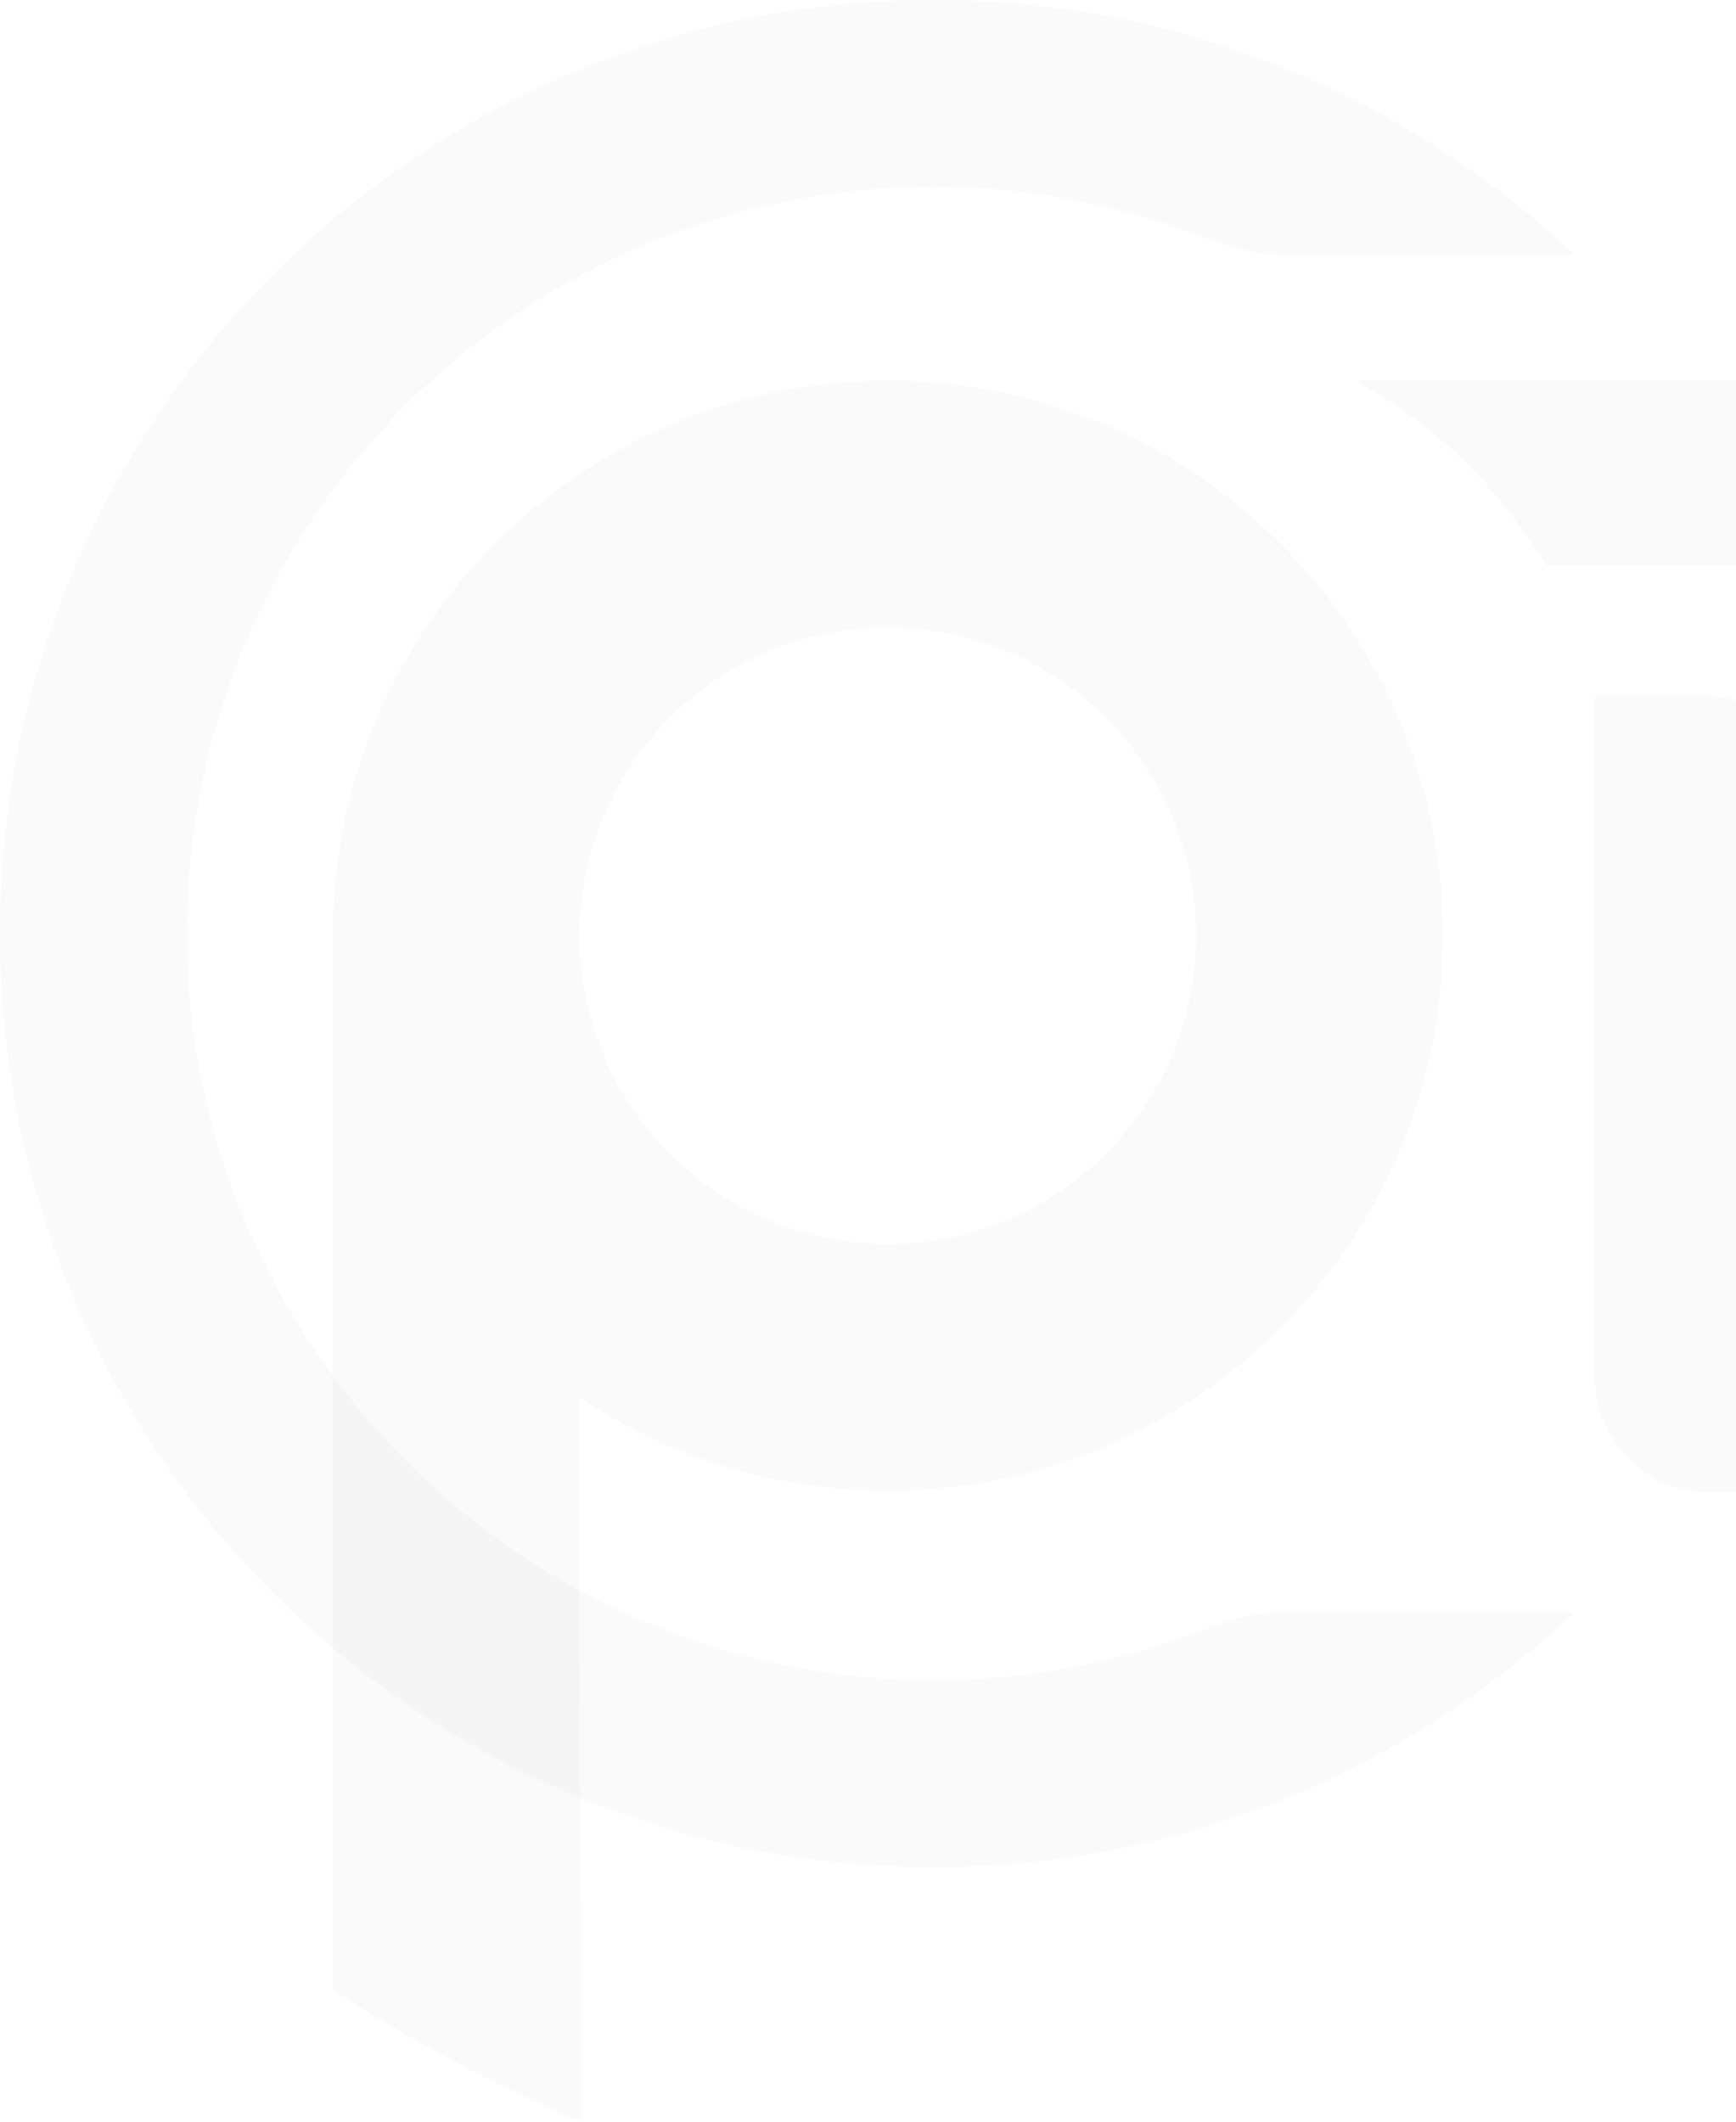 <svg width="603" height="737" viewBox="0 0 603 737" fill="none" xmlns="http://www.w3.org/2000/svg">
<path d="M314.288 0.153C143.519 5.289 5.337 143.425 0.154 314.181C-5.431 497.878 141.819 648.552 324.276 648.552C410.44 648.552 488.728 614.927 546.792 560.098H446.686C437.654 560.098 428.728 561.94 420.345 565.293C391.809 576.686 360.782 583.168 328.29 583.652C180.438 585.907 59.894 462.907 65.007 315.138C69.824 176.093 184.063 64.853 324.276 64.853C358.173 64.853 390.558 71.382 420.227 83.212C428.728 86.588 437.76 88.442 446.898 88.442H546.792C488.728 33.625 410.428 0 324.276 0C320.959 0 317.629 0.047 314.288 0.153Z" fill="black" fill-opacity="0.02"/>
<path d="M871.249 132.246H470.68C480.963 138.019 495.367 146.945 508.957 160.522C521.707 173.25 530.822 186.154 537.103 196.497H681.036V479.249C681.036 500.548 698.308 517.797 719.595 517.797H756.868V196.497H909.797V170.806C909.797 149.507 892.548 132.246 871.249 132.246Z" fill="black" fill-opacity="0.02"/>
<path d="M115.604 325.033V691.104C127.646 699.026 140.846 706.972 155.214 714.623C177.21 726.323 193.266 733.548 201.708 736.996V684.882L201 485.153C231.685 505.767 268.627 517.797 308.379 517.797C414.85 517.797 501.167 431.492 501.167 325.033C501.167 218.551 414.85 132.246 308.379 132.246C201.909 132.246 115.604 218.551 115.604 325.033ZM201.283 325.033C201.283 265.871 249.241 217.914 308.379 217.914C367.53 217.914 415.488 265.871 415.488 325.033C415.488 384.172 367.53 432.13 308.379 432.13C249.241 432.13 201.283 384.172 201.283 325.033Z" fill="black" fill-opacity="0.02"/>
<path d="M553.892 241.706V478.083C553.892 500.35 571.944 518.402 594.211 518.402H612.919H631.626V281.813C631.626 259.664 613.68 241.706 591.531 241.706H553.892Z" fill="black" fill-opacity="0.02"/>
</svg>
